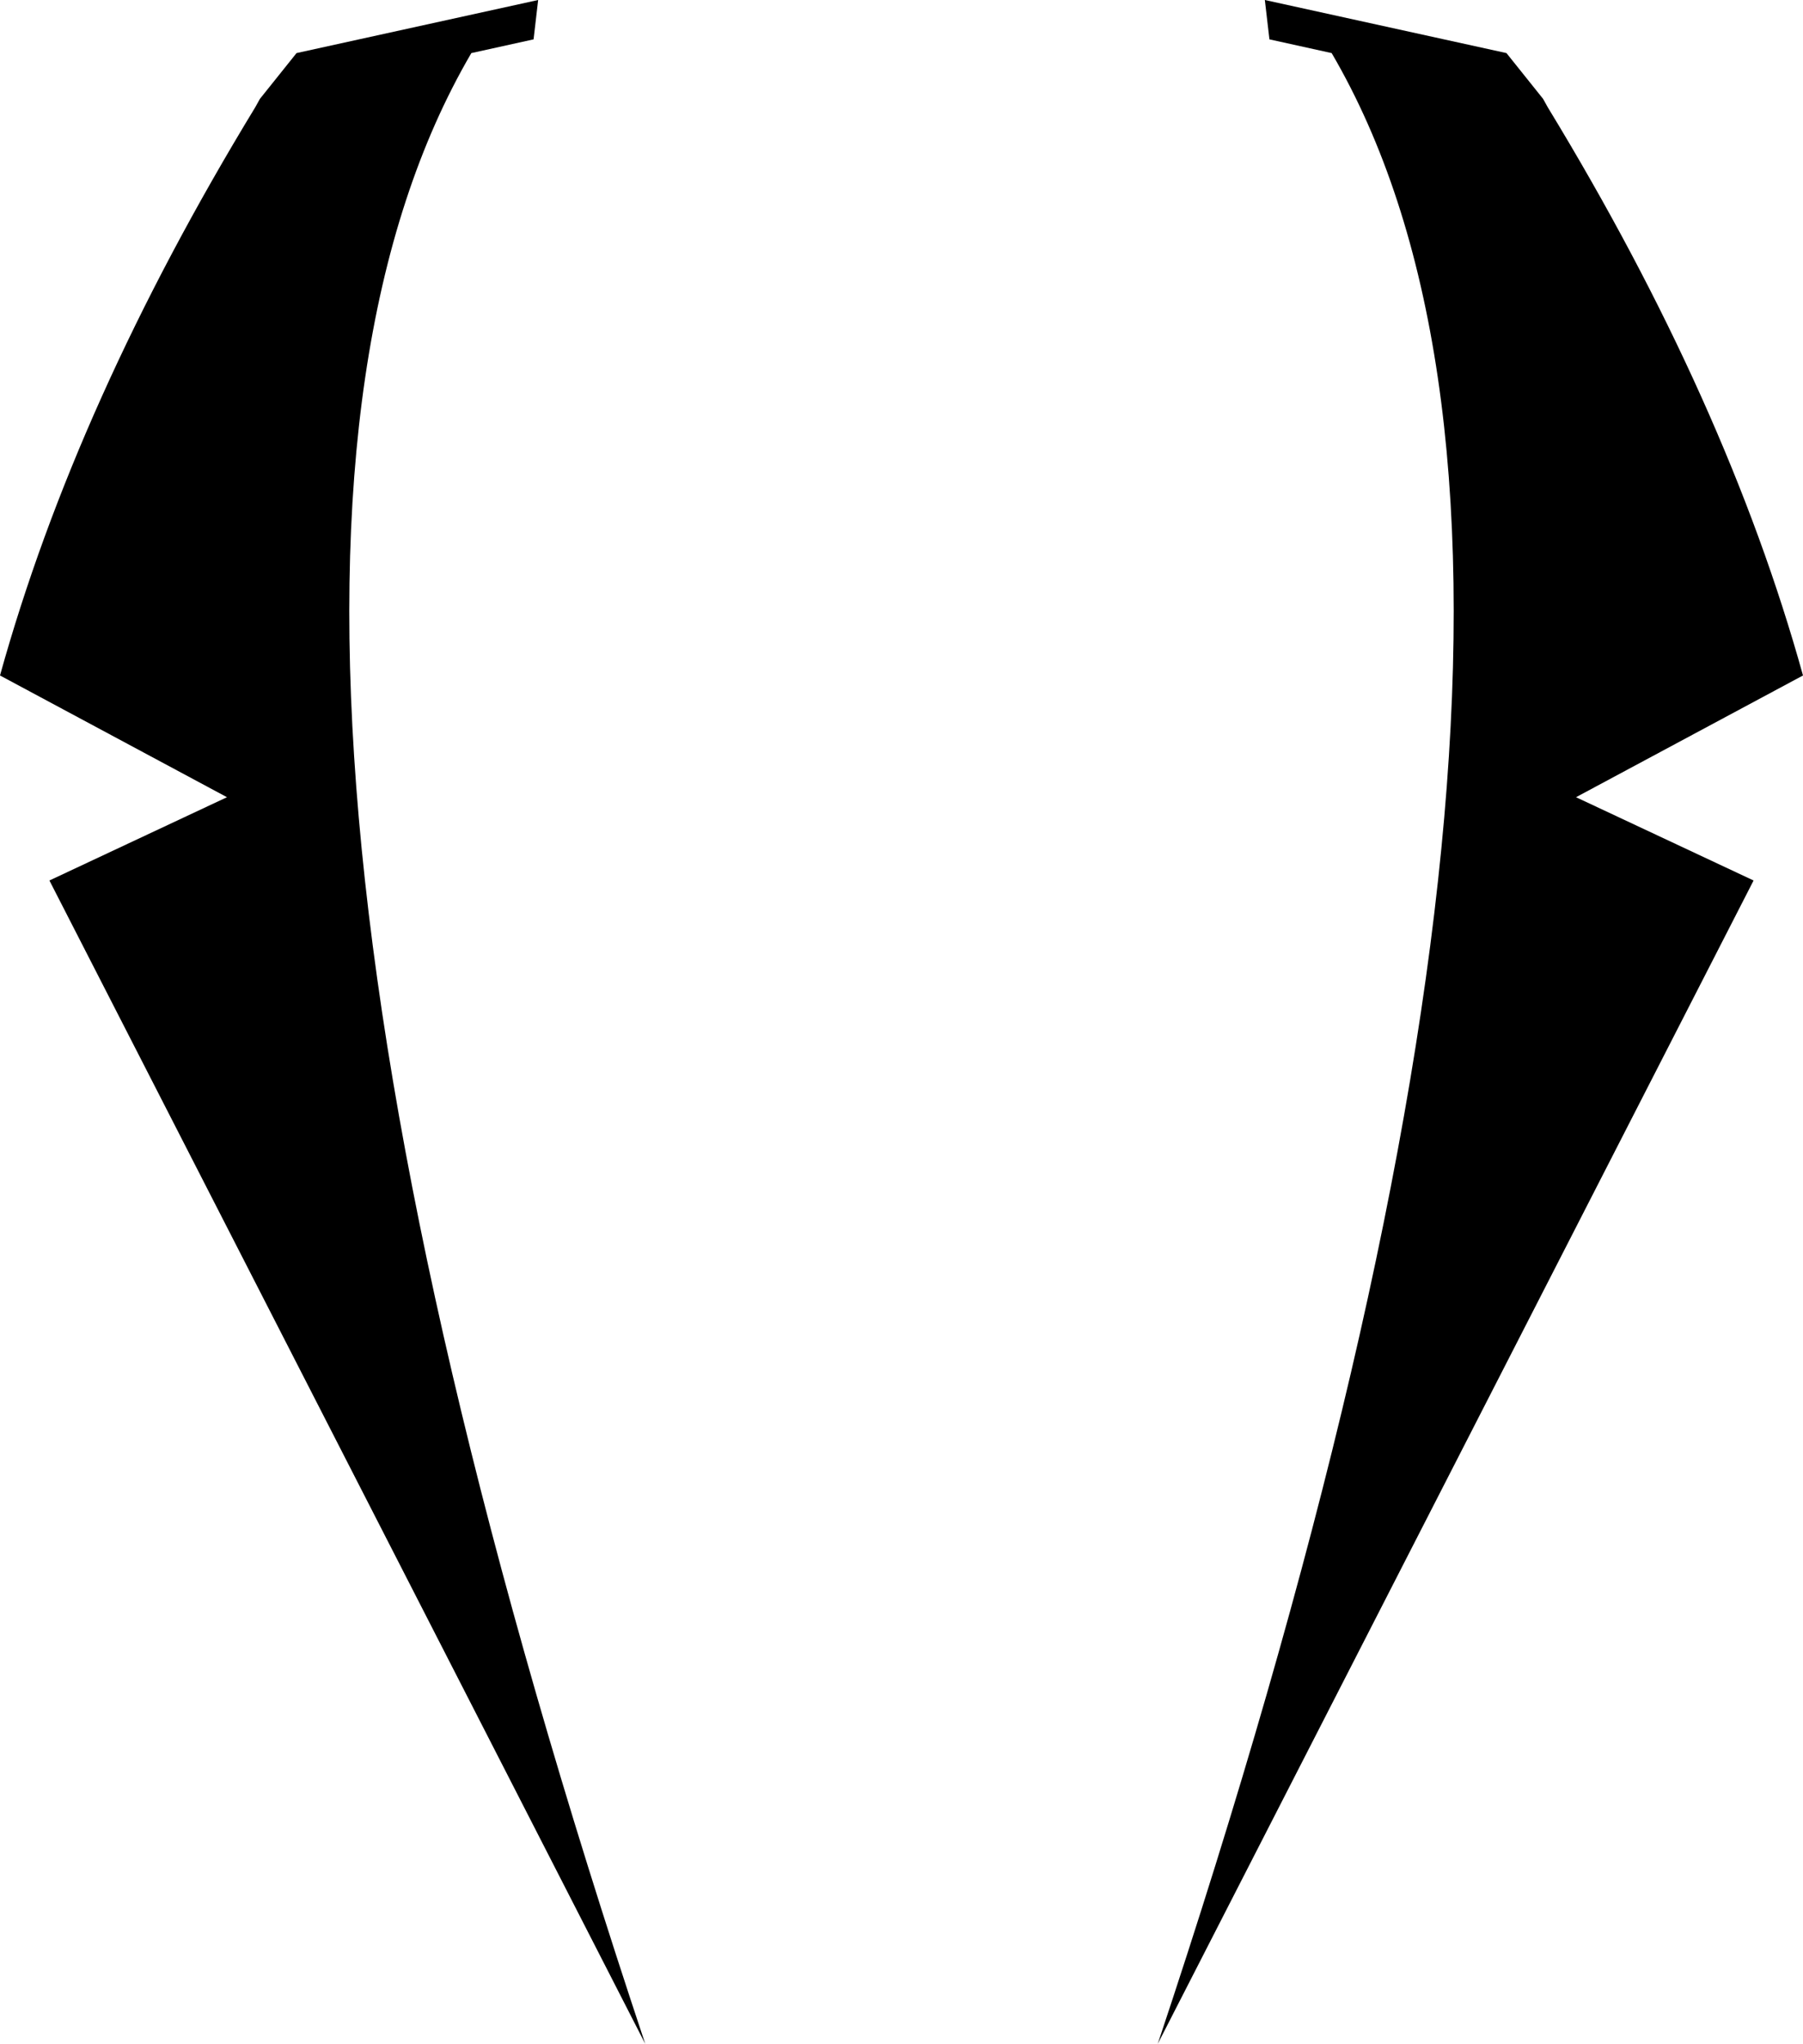 <?xml version="1.0" encoding="UTF-8" standalone="no"?>
<svg xmlns:xlink="http://www.w3.org/1999/xlink" height="111.65px" width="98.5px" xmlns="http://www.w3.org/2000/svg">
  <g transform="matrix(1.0, 0.0, 0.0, 1.0, -350.6, -182.15)">
    <path d="M366.8 185.05 L380.0 182.15 379.75 184.3 376.35 185.05 Q359.3 214.2 385.85 293.8 L353.3 230.25 363.0 225.7 350.6 219.05 Q354.75 204.1 364.55 188.0 L364.8 187.55 366.8 185.05 M432.9 185.05 L434.9 187.55 435.15 188.0 Q444.95 204.1 449.1 219.05 L436.7 225.7 446.4 230.25 413.85 293.8 Q440.4 214.2 423.35 185.05 L419.95 184.3 419.7 182.15 432.9 185.05" fill="#000000" fill-rule="evenodd" stroke="none"/>
  </g>
</svg>
